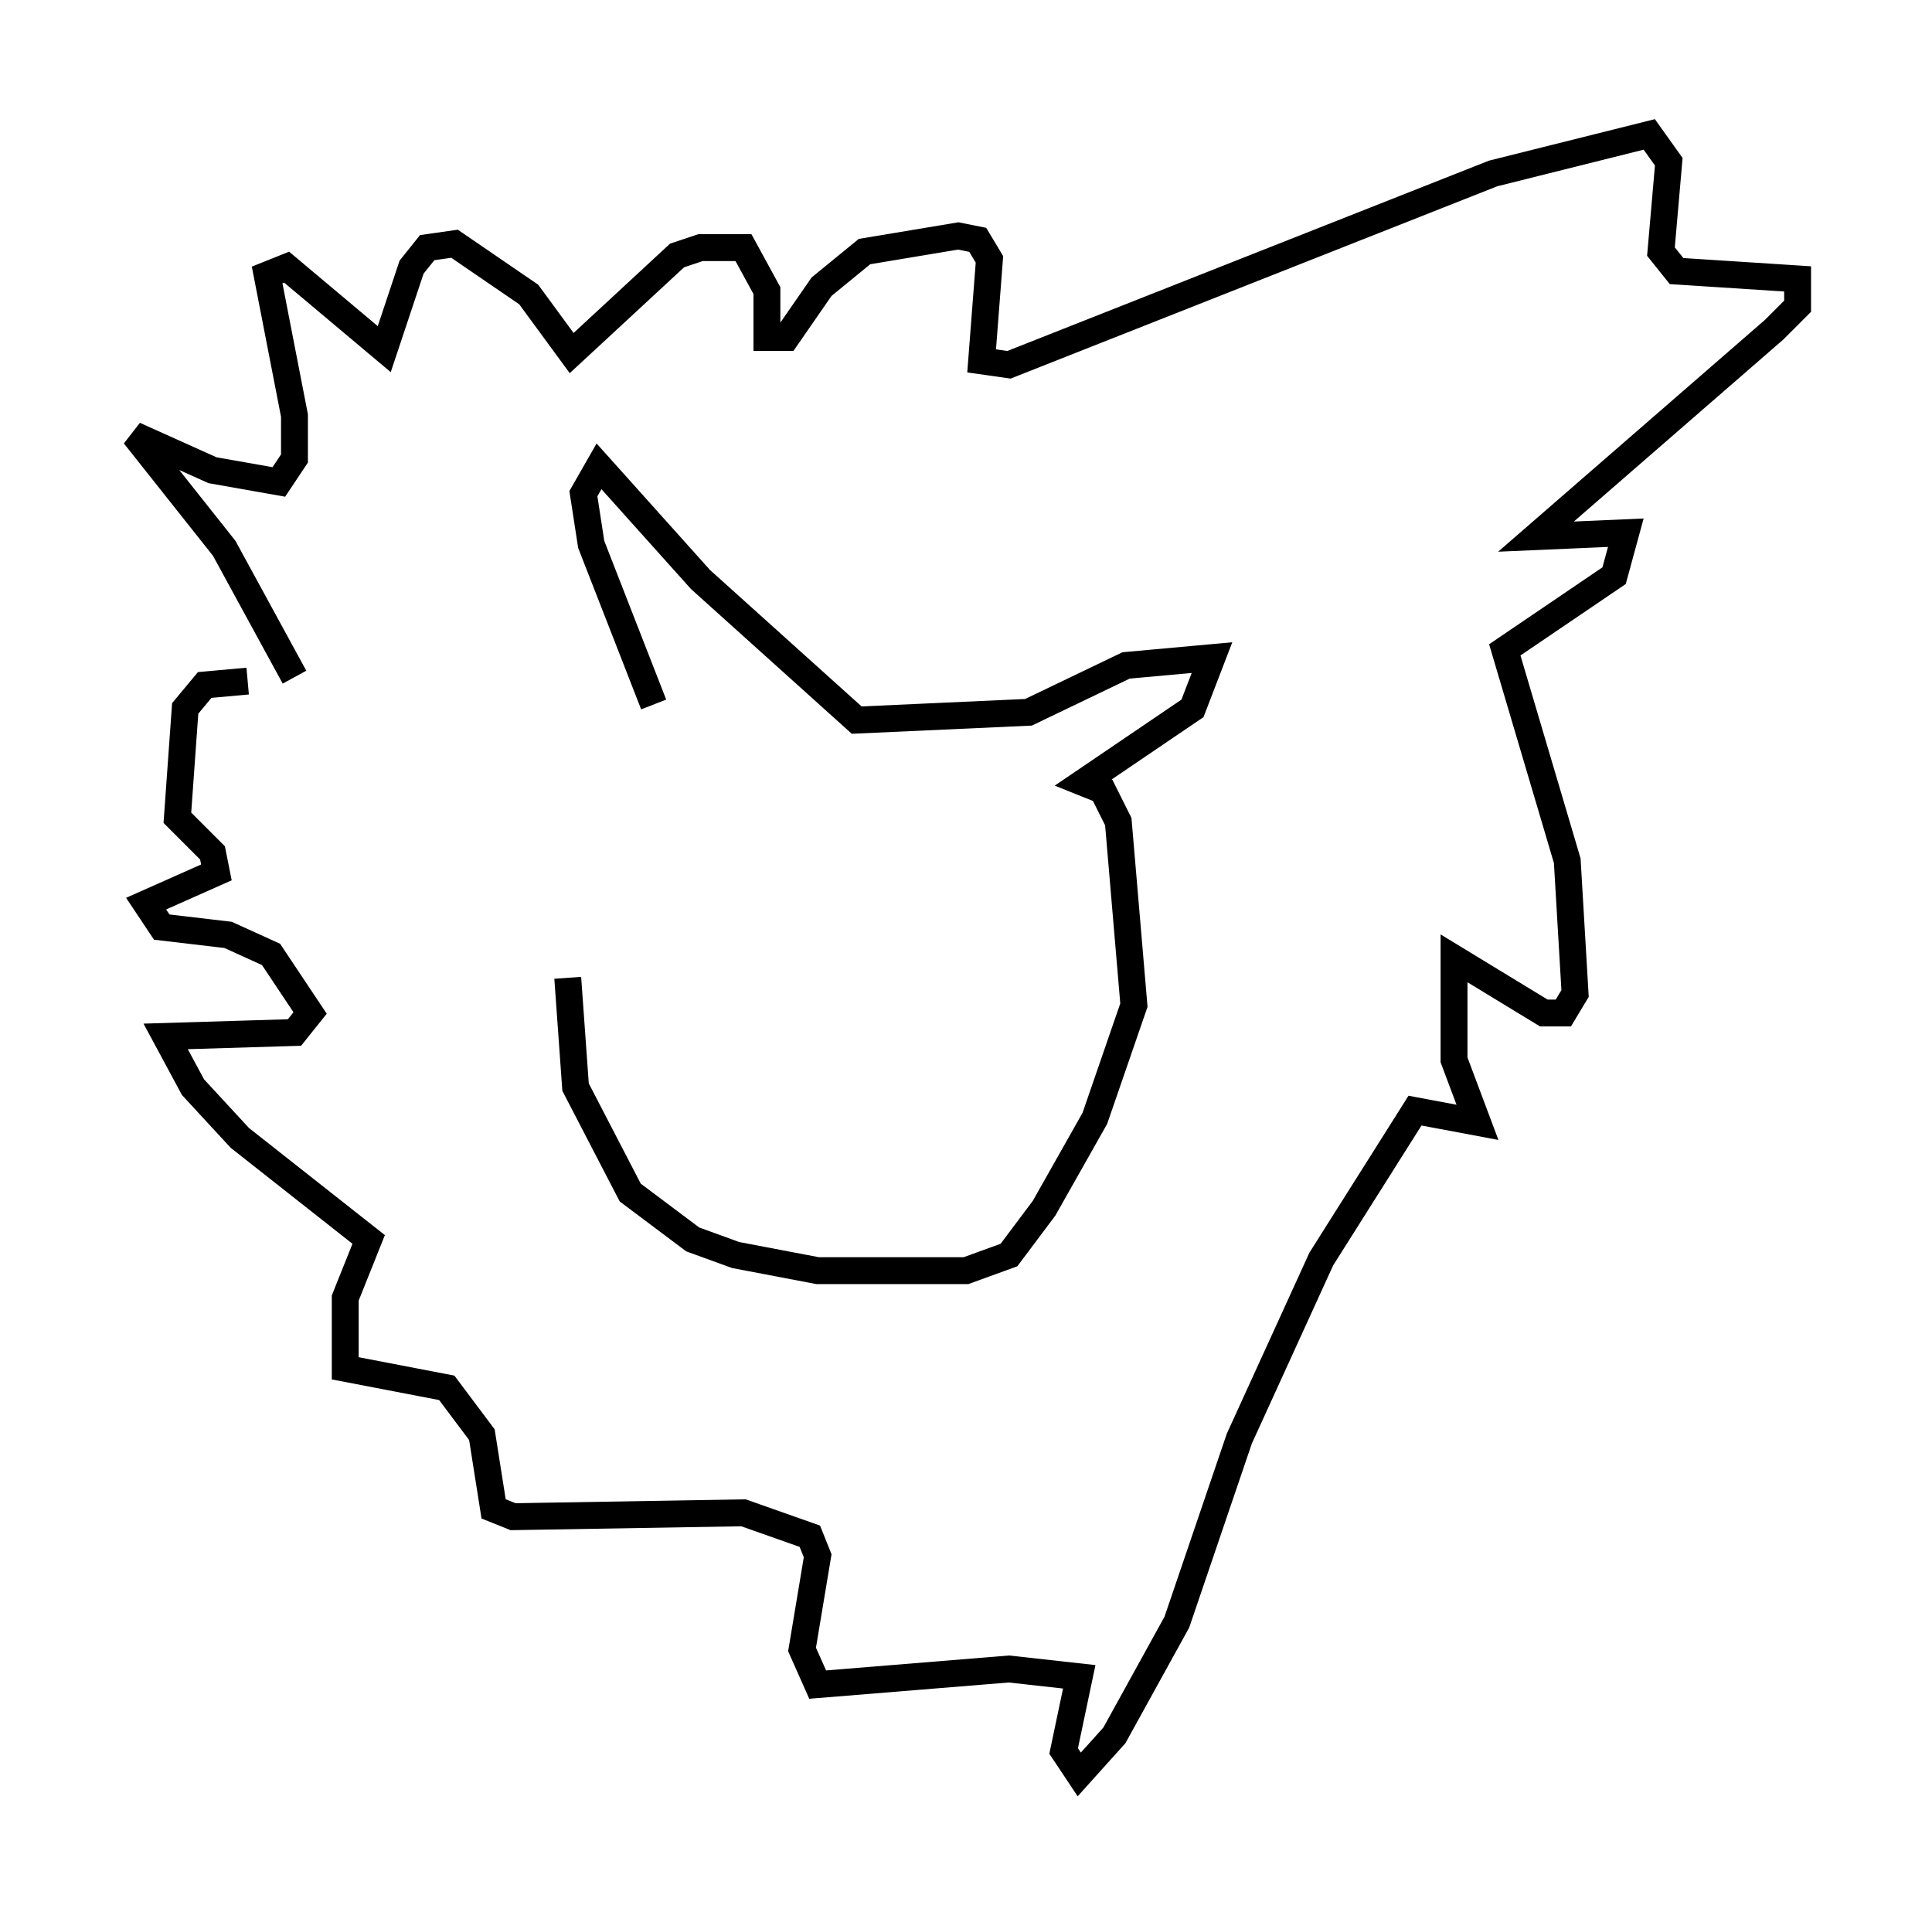 <?xml version="1.0" encoding="utf-8" ?>
<svg baseProfile="full" height="71.005" version="1.1" width="71.877" xmlns="http://www.w3.org/2000/svg" xmlns:ev="http://www.w3.org/2001/xml-events" xmlns:xlink="http://www.w3.org/1999/xlink"><defs /><rect fill="white" height="71.005" width="71.877" x="0" y="0" /><path d="M24.899, 28.095 m-3.777, 8.279 l0.291, 4.067 2.034, 3.922 l2.324, 1.743 1.598, 0.581 l3.05, 0.581 5.52, 0.0 l1.598, -0.581 1.307, -1.743 l1.888, -3.341 1.453, -4.212 l-0.581, -6.827 -0.581, -1.162 l-0.726, -0.291 4.067, -2.76 l0.726, -1.888 -3.196, 0.291 l-3.631, 1.743 -6.391, 0.291 l-5.81, -5.229 -3.777, -4.212 l-0.581, 1.017 0.291, 1.888 l2.324, 5.955 m-13.363, -1.017 l-2.615, -4.793 -3.341, -4.212 l2.905, 1.307 2.469, 0.436 l0.581, -0.872 0.0, -1.598 l-1.017, -5.229 0.726, -0.291 l3.631, 3.05 1.017, -3.05 l0.581, -0.726 1.017, -0.145 l2.76, 1.888 1.598, 2.179 l3.922, -3.631 0.872, -0.291 l1.598, 0.0 0.872, 1.598 l0.0, 1.743 0.726, 0.0 l1.307, -1.888 1.598, -1.307 l3.486, -0.581 0.726, 0.145 l0.436, 0.726 -0.291, 3.777 l1.017, 0.145 18.011, -7.117 l5.81, -1.453 0.726, 1.017 l-0.291, 3.341 0.581, 0.726 l4.503, 0.291 0.0, 1.017 l-0.872, 0.872 -8.86, 7.698 l3.341, -0.145 -0.436, 1.598 l-4.067, 2.76 2.324, 7.844 l0.291, 4.939 -0.436, 0.726 l-0.726, 0.0 -3.341, -2.034 l0.0, 3.777 0.872, 2.324 l-2.324, -0.436 -3.486, 5.52 l-3.05, 6.682 -2.324, 6.827 l-2.324, 4.212 -1.307, 1.453 l-0.581, -0.872 0.581, -2.76 l-2.615, -0.291 -7.117, 0.581 l-0.581, -1.307 0.581, -3.486 l-0.291, -0.726 -2.469, -0.872 l-8.57, 0.145 -0.726, -0.291 l-0.436, -2.76 -1.307, -1.743 l-3.777, -0.726 0.0, -2.615 l0.872, -2.179 -4.793, -3.777 l-1.743, -1.888 -1.017, -1.888 l4.793, -0.145 0.581, -0.726 l-1.453, -2.179 -1.598, -0.726 l-2.469, -0.291 -0.581, -0.872 l2.615, -1.162 -0.145, -0.726 l-1.307, -1.307 0.291, -4.067 l0.726, -0.872 1.598, -0.145 " fill="none" stroke="black" stroke-width="1" /></svg>